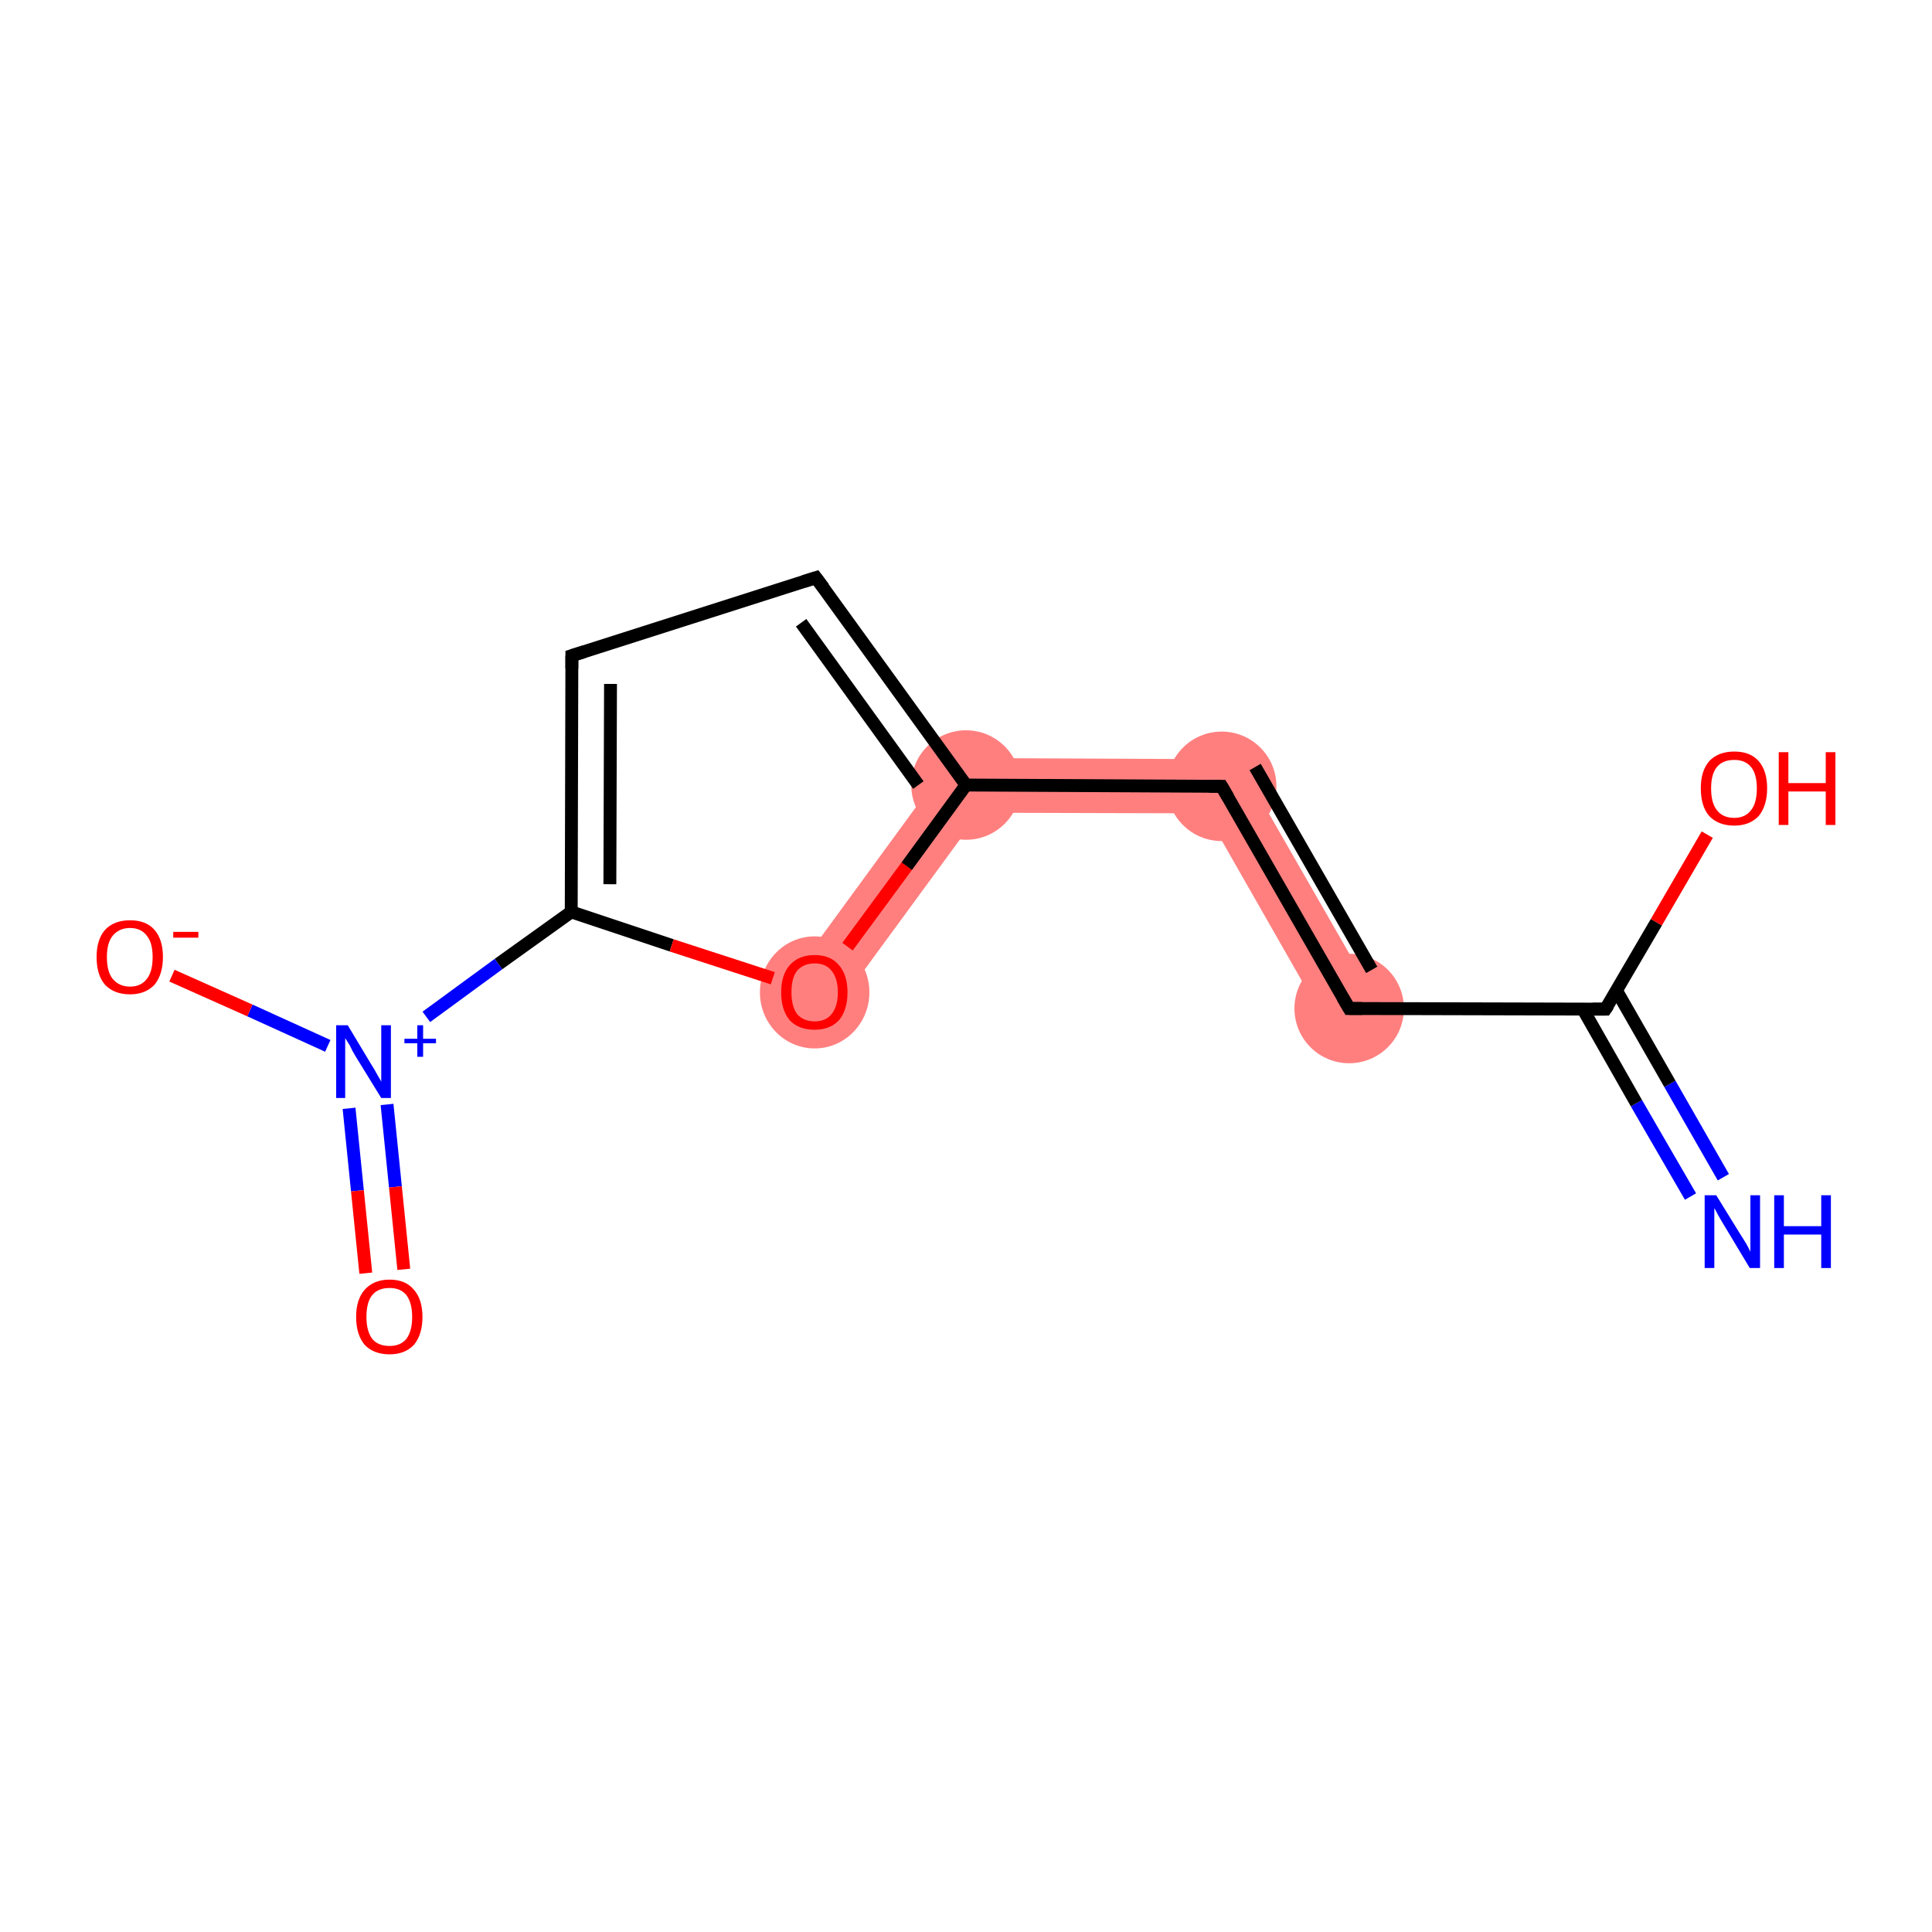 <?xml version='1.0' encoding='iso-8859-1'?>
<svg version='1.1' baseProfile='full'
              xmlns='http://www.w3.org/2000/svg'
                      xmlns:rdkit='http://www.rdkit.org/xml'
                      xmlns:xlink='http://www.w3.org/1999/xlink'
                  xml:space='preserve'
width='300px' height='300px' viewBox='0 0 300 300'>
<!-- END OF HEADER -->
<rect style='opacity:1.0;fill:#FFFFFF;stroke:none' width='300.0' height='300.0' x='0.0' y='0.0'> </rect>
<path class='bond-3 atom-3 atom-4' d='M 192.2,117.9 L 213.2,154.5 L 205.8,158.7 L 187.3,126.3 Z' style='fill:#FF7F7F;fill-rule:evenodd;fill-opacity:1;stroke:#FF7F7F;stroke-width:0.0px;stroke-linecap:butt;stroke-linejoin:miter;stroke-opacity:1;' />
<path class='bond-4 atom-4 atom-5' d='M 147.8,117.7 L 192.2,117.9 L 187.3,126.3 L 152.1,126.2 Z' style='fill:#FF7F7F;fill-rule:evenodd;fill-opacity:1;stroke:#FF7F7F;stroke-width:0.0px;stroke-linecap:butt;stroke-linejoin:miter;stroke-opacity:1;' />
<path class='bond-12 atom-5 atom-12' d='M 147.8,117.7 L 152.1,126.2 L 129.9,156.5 L 123.1,151.5 Z' style='fill:#FF7F7F;fill-rule:evenodd;fill-opacity:1;stroke:#FF7F7F;stroke-width:0.0px;stroke-linecap:butt;stroke-linejoin:miter;stroke-opacity:1;' />
<ellipse cx='209.5' cy='156.6' rx='8.0' ry='8.0' class='atom-3'  style='fill:#FF7F7F;fill-rule:evenodd;stroke:#FF7F7F;stroke-width:1.0px;stroke-linecap:butt;stroke-linejoin:miter;stroke-opacity:1' />
<ellipse cx='189.7' cy='122.1' rx='8.0' ry='8.0' class='atom-4'  style='fill:#FF7F7F;fill-rule:evenodd;stroke:#FF7F7F;stroke-width:1.0px;stroke-linecap:butt;stroke-linejoin:miter;stroke-opacity:1' />
<ellipse cx='150.0' cy='121.9' rx='8.0' ry='8.0' class='atom-5'  style='fill:#FF7F7F;fill-rule:evenodd;stroke:#FF7F7F;stroke-width:1.0px;stroke-linecap:butt;stroke-linejoin:miter;stroke-opacity:1' />
<ellipse cx='126.5' cy='154.1' rx='8.0' ry='8.2' class='atom-12'  style='fill:#FF7F7F;fill-rule:evenodd;stroke:#FF7F7F;stroke-width:1.0px;stroke-linecap:butt;stroke-linejoin:miter;stroke-opacity:1' />
<path class='bond-0 atom-0 atom-1' d='M 262.5,185.8 L 254.1,171.3' style='fill:none;fill-rule:evenodd;stroke:#0000FF;stroke-width:2.0px;stroke-linecap:butt;stroke-linejoin:miter;stroke-opacity:1' />
<path class='bond-0 atom-0 atom-1' d='M 254.1,171.3 L 245.8,156.7' style='fill:none;fill-rule:evenodd;stroke:#000000;stroke-width:2.0px;stroke-linecap:butt;stroke-linejoin:miter;stroke-opacity:1' />
<path class='bond-0 atom-0 atom-1' d='M 267.6,182.8 L 259.3,168.3' style='fill:none;fill-rule:evenodd;stroke:#0000FF;stroke-width:2.0px;stroke-linecap:butt;stroke-linejoin:miter;stroke-opacity:1' />
<path class='bond-0 atom-0 atom-1' d='M 259.3,168.3 L 251.0,153.8' style='fill:none;fill-rule:evenodd;stroke:#000000;stroke-width:2.0px;stroke-linecap:butt;stroke-linejoin:miter;stroke-opacity:1' />
<path class='bond-1 atom-1 atom-2' d='M 249.3,156.7 L 257.2,143.2' style='fill:none;fill-rule:evenodd;stroke:#000000;stroke-width:2.0px;stroke-linecap:butt;stroke-linejoin:miter;stroke-opacity:1' />
<path class='bond-1 atom-1 atom-2' d='M 257.2,143.2 L 265.1,129.6' style='fill:none;fill-rule:evenodd;stroke:#FF0000;stroke-width:2.0px;stroke-linecap:butt;stroke-linejoin:miter;stroke-opacity:1' />
<path class='bond-2 atom-1 atom-3' d='M 249.3,156.7 L 209.5,156.6' style='fill:none;fill-rule:evenodd;stroke:#000000;stroke-width:2.0px;stroke-linecap:butt;stroke-linejoin:miter;stroke-opacity:1' />
<path class='bond-3 atom-3 atom-4' d='M 209.5,156.6 L 189.7,122.1' style='fill:none;fill-rule:evenodd;stroke:#000000;stroke-width:2.0px;stroke-linecap:butt;stroke-linejoin:miter;stroke-opacity:1' />
<path class='bond-3 atom-3 atom-4' d='M 213.0,150.6 L 194.9,119.1' style='fill:none;fill-rule:evenodd;stroke:#000000;stroke-width:2.0px;stroke-linecap:butt;stroke-linejoin:miter;stroke-opacity:1' />
<path class='bond-4 atom-4 atom-5' d='M 189.7,122.1 L 150.0,121.9' style='fill:none;fill-rule:evenodd;stroke:#000000;stroke-width:2.0px;stroke-linecap:butt;stroke-linejoin:miter;stroke-opacity:1' />
<path class='bond-5 atom-5 atom-6' d='M 150.0,121.9 L 126.7,89.7' style='fill:none;fill-rule:evenodd;stroke:#000000;stroke-width:2.0px;stroke-linecap:butt;stroke-linejoin:miter;stroke-opacity:1' />
<path class='bond-5 atom-5 atom-6' d='M 142.6,121.9 L 124.4,96.7' style='fill:none;fill-rule:evenodd;stroke:#000000;stroke-width:2.0px;stroke-linecap:butt;stroke-linejoin:miter;stroke-opacity:1' />
<path class='bond-6 atom-6 atom-7' d='M 126.7,89.7 L 88.8,101.8' style='fill:none;fill-rule:evenodd;stroke:#000000;stroke-width:2.0px;stroke-linecap:butt;stroke-linejoin:miter;stroke-opacity:1' />
<path class='bond-7 atom-7 atom-8' d='M 88.8,101.8 L 88.7,141.6' style='fill:none;fill-rule:evenodd;stroke:#000000;stroke-width:2.0px;stroke-linecap:butt;stroke-linejoin:miter;stroke-opacity:1' />
<path class='bond-7 atom-7 atom-8' d='M 94.8,106.2 L 94.7,137.3' style='fill:none;fill-rule:evenodd;stroke:#000000;stroke-width:2.0px;stroke-linecap:butt;stroke-linejoin:miter;stroke-opacity:1' />
<path class='bond-8 atom-8 atom-9' d='M 88.7,141.6 L 77.4,149.7' style='fill:none;fill-rule:evenodd;stroke:#000000;stroke-width:2.0px;stroke-linecap:butt;stroke-linejoin:miter;stroke-opacity:1' />
<path class='bond-8 atom-8 atom-9' d='M 77.4,149.7 L 66.2,157.9' style='fill:none;fill-rule:evenodd;stroke:#0000FF;stroke-width:2.0px;stroke-linecap:butt;stroke-linejoin:miter;stroke-opacity:1' />
<path class='bond-9 atom-9 atom-10' d='M 54.2,172.1 L 55.5,184.9' style='fill:none;fill-rule:evenodd;stroke:#0000FF;stroke-width:2.0px;stroke-linecap:butt;stroke-linejoin:miter;stroke-opacity:1' />
<path class='bond-9 atom-9 atom-10' d='M 55.5,184.9 L 56.8,197.7' style='fill:none;fill-rule:evenodd;stroke:#FF0000;stroke-width:2.0px;stroke-linecap:butt;stroke-linejoin:miter;stroke-opacity:1' />
<path class='bond-9 atom-9 atom-10' d='M 60.1,171.5 L 61.4,184.3' style='fill:none;fill-rule:evenodd;stroke:#0000FF;stroke-width:2.0px;stroke-linecap:butt;stroke-linejoin:miter;stroke-opacity:1' />
<path class='bond-9 atom-9 atom-10' d='M 61.4,184.3 L 62.7,197.1' style='fill:none;fill-rule:evenodd;stroke:#FF0000;stroke-width:2.0px;stroke-linecap:butt;stroke-linejoin:miter;stroke-opacity:1' />
<path class='bond-10 atom-9 atom-11' d='M 50.9,162.4 L 38.8,156.9' style='fill:none;fill-rule:evenodd;stroke:#0000FF;stroke-width:2.0px;stroke-linecap:butt;stroke-linejoin:miter;stroke-opacity:1' />
<path class='bond-10 atom-9 atom-11' d='M 38.8,156.9 L 26.7,151.5' style='fill:none;fill-rule:evenodd;stroke:#FF0000;stroke-width:2.0px;stroke-linecap:butt;stroke-linejoin:miter;stroke-opacity:1' />
<path class='bond-11 atom-8 atom-12' d='M 88.7,141.6 L 104.3,146.8' style='fill:none;fill-rule:evenodd;stroke:#000000;stroke-width:2.0px;stroke-linecap:butt;stroke-linejoin:miter;stroke-opacity:1' />
<path class='bond-11 atom-8 atom-12' d='M 104.3,146.8 L 120.0,151.9' style='fill:none;fill-rule:evenodd;stroke:#FF0000;stroke-width:2.0px;stroke-linecap:butt;stroke-linejoin:miter;stroke-opacity:1' />
<path class='bond-12 atom-12 atom-5' d='M 131.6,147.0 L 140.8,134.5' style='fill:none;fill-rule:evenodd;stroke:#FF0000;stroke-width:2.0px;stroke-linecap:butt;stroke-linejoin:miter;stroke-opacity:1' />
<path class='bond-12 atom-12 atom-5' d='M 140.8,134.5 L 150.0,121.9' style='fill:none;fill-rule:evenodd;stroke:#000000;stroke-width:2.0px;stroke-linecap:butt;stroke-linejoin:miter;stroke-opacity:1' />
<path d='M 249.7,156.1 L 249.3,156.7 L 247.3,156.7' style='fill:none;stroke:#000000;stroke-width:2.0px;stroke-linecap:butt;stroke-linejoin:miter;stroke-opacity:1;' />
<path d='M 211.5,156.6 L 209.5,156.6 L 208.5,154.9' style='fill:none;stroke:#000000;stroke-width:2.0px;stroke-linecap:butt;stroke-linejoin:miter;stroke-opacity:1;' />
<path d='M 190.7,123.8 L 189.7,122.1 L 187.7,122.1' style='fill:none;stroke:#000000;stroke-width:2.0px;stroke-linecap:butt;stroke-linejoin:miter;stroke-opacity:1;' />
<path d='M 127.9,91.3 L 126.7,89.7 L 124.8,90.3' style='fill:none;stroke:#000000;stroke-width:2.0px;stroke-linecap:butt;stroke-linejoin:miter;stroke-opacity:1;' />
<path d='M 90.7,101.2 L 88.8,101.8 L 88.8,103.8' style='fill:none;stroke:#000000;stroke-width:2.0px;stroke-linecap:butt;stroke-linejoin:miter;stroke-opacity:1;' />
<path class='atom-0' d='M 266.5 185.6
L 270.2 191.6
Q 270.6 192.2, 271.2 193.2
Q 271.8 194.3, 271.8 194.4
L 271.8 185.6
L 273.3 185.6
L 273.3 196.9
L 271.7 196.9
L 267.8 190.4
Q 267.3 189.6, 266.8 188.7
Q 266.4 187.9, 266.2 187.6
L 266.2 196.9
L 264.7 196.9
L 264.7 185.6
L 266.5 185.6
' fill='#0000FF'/>
<path class='atom-0' d='M 275.5 185.6
L 277.0 185.6
L 277.0 190.4
L 282.8 190.4
L 282.8 185.6
L 284.3 185.6
L 284.3 196.9
L 282.8 196.9
L 282.8 191.7
L 277.0 191.7
L 277.0 196.9
L 275.5 196.9
L 275.5 185.6
' fill='#0000FF'/>
<path class='atom-2' d='M 264.1 122.4
Q 264.1 119.7, 265.4 118.2
Q 266.8 116.7, 269.3 116.7
Q 271.8 116.7, 273.1 118.2
Q 274.4 119.7, 274.4 122.4
Q 274.4 125.1, 273.1 126.7
Q 271.7 128.2, 269.3 128.2
Q 266.8 128.2, 265.4 126.7
Q 264.1 125.2, 264.1 122.4
M 269.3 127.0
Q 271.0 127.0, 271.9 125.8
Q 272.8 124.7, 272.8 122.4
Q 272.8 120.2, 271.9 119.1
Q 271.0 118.0, 269.3 118.0
Q 267.5 118.0, 266.6 119.1
Q 265.7 120.2, 265.7 122.4
Q 265.7 124.7, 266.6 125.8
Q 267.5 127.0, 269.3 127.0
' fill='#FF0000'/>
<path class='atom-2' d='M 276.2 116.8
L 277.7 116.8
L 277.7 121.6
L 283.5 121.6
L 283.5 116.8
L 285.0 116.8
L 285.0 128.1
L 283.5 128.1
L 283.5 122.9
L 277.7 122.9
L 277.7 128.1
L 276.2 128.1
L 276.2 116.8
' fill='#FF0000'/>
<path class='atom-9' d='M 54.0 159.2
L 57.6 165.2
Q 58.0 165.8, 58.6 166.9
Q 59.2 167.9, 59.2 168.0
L 59.2 159.2
L 60.7 159.2
L 60.7 170.5
L 59.2 170.5
L 55.2 164.0
Q 54.7 163.2, 54.3 162.3
Q 53.8 161.5, 53.6 161.2
L 53.6 170.5
L 52.2 170.5
L 52.2 159.2
L 54.0 159.2
' fill='#0000FF'/>
<path class='atom-9' d='M 62.8 161.3
L 64.8 161.3
L 64.8 159.2
L 65.7 159.2
L 65.7 161.3
L 67.7 161.3
L 67.7 162.0
L 65.7 162.0
L 65.7 164.1
L 64.8 164.1
L 64.8 162.0
L 62.8 162.0
L 62.8 161.3
' fill='#0000FF'/>
<path class='atom-10' d='M 55.3 204.5
Q 55.3 201.8, 56.6 200.3
Q 58.0 198.7, 60.5 198.7
Q 63.0 198.7, 64.3 200.3
Q 65.6 201.8, 65.6 204.5
Q 65.6 207.2, 64.3 208.8
Q 62.9 210.3, 60.5 210.3
Q 58.0 210.3, 56.6 208.8
Q 55.3 207.2, 55.3 204.5
M 60.5 209.0
Q 62.2 209.0, 63.1 207.9
Q 64.0 206.7, 64.0 204.5
Q 64.0 202.3, 63.1 201.1
Q 62.2 200.0, 60.5 200.0
Q 58.7 200.0, 57.8 201.1
Q 56.9 202.2, 56.9 204.5
Q 56.9 206.7, 57.8 207.9
Q 58.7 209.0, 60.5 209.0
' fill='#FF0000'/>
<path class='atom-11' d='M 15.0 148.6
Q 15.0 145.9, 16.3 144.4
Q 17.7 142.9, 20.2 142.9
Q 22.7 142.9, 24.0 144.4
Q 25.3 145.9, 25.3 148.6
Q 25.3 151.3, 24.0 152.9
Q 22.6 154.4, 20.2 154.4
Q 17.7 154.4, 16.3 152.9
Q 15.0 151.4, 15.0 148.6
M 20.2 153.2
Q 21.9 153.2, 22.8 152.0
Q 23.7 150.9, 23.7 148.6
Q 23.7 146.4, 22.8 145.3
Q 21.9 144.1, 20.2 144.1
Q 18.5 144.1, 17.5 145.3
Q 16.6 146.4, 16.6 148.6
Q 16.6 150.9, 17.5 152.0
Q 18.5 153.2, 20.2 153.2
' fill='#FF0000'/>
<path class='atom-11' d='M 26.9 144.7
L 30.8 144.7
L 30.8 145.6
L 26.9 145.6
L 26.9 144.7
' fill='#FF0000'/>
<path class='atom-12' d='M 121.3 154.1
Q 121.3 151.4, 122.6 149.9
Q 124.0 148.3, 126.5 148.3
Q 129.0 148.3, 130.3 149.9
Q 131.6 151.4, 131.6 154.1
Q 131.6 156.8, 130.3 158.4
Q 128.9 159.9, 126.5 159.9
Q 124.0 159.9, 122.6 158.4
Q 121.3 156.8, 121.3 154.1
M 126.5 158.6
Q 128.2 158.6, 129.1 157.5
Q 130.1 156.3, 130.1 154.1
Q 130.1 151.9, 129.1 150.7
Q 128.2 149.6, 126.5 149.6
Q 124.8 149.6, 123.8 150.7
Q 122.9 151.8, 122.9 154.1
Q 122.9 156.3, 123.8 157.5
Q 124.8 158.6, 126.5 158.6
' fill='#FF0000'/>
</svg>
